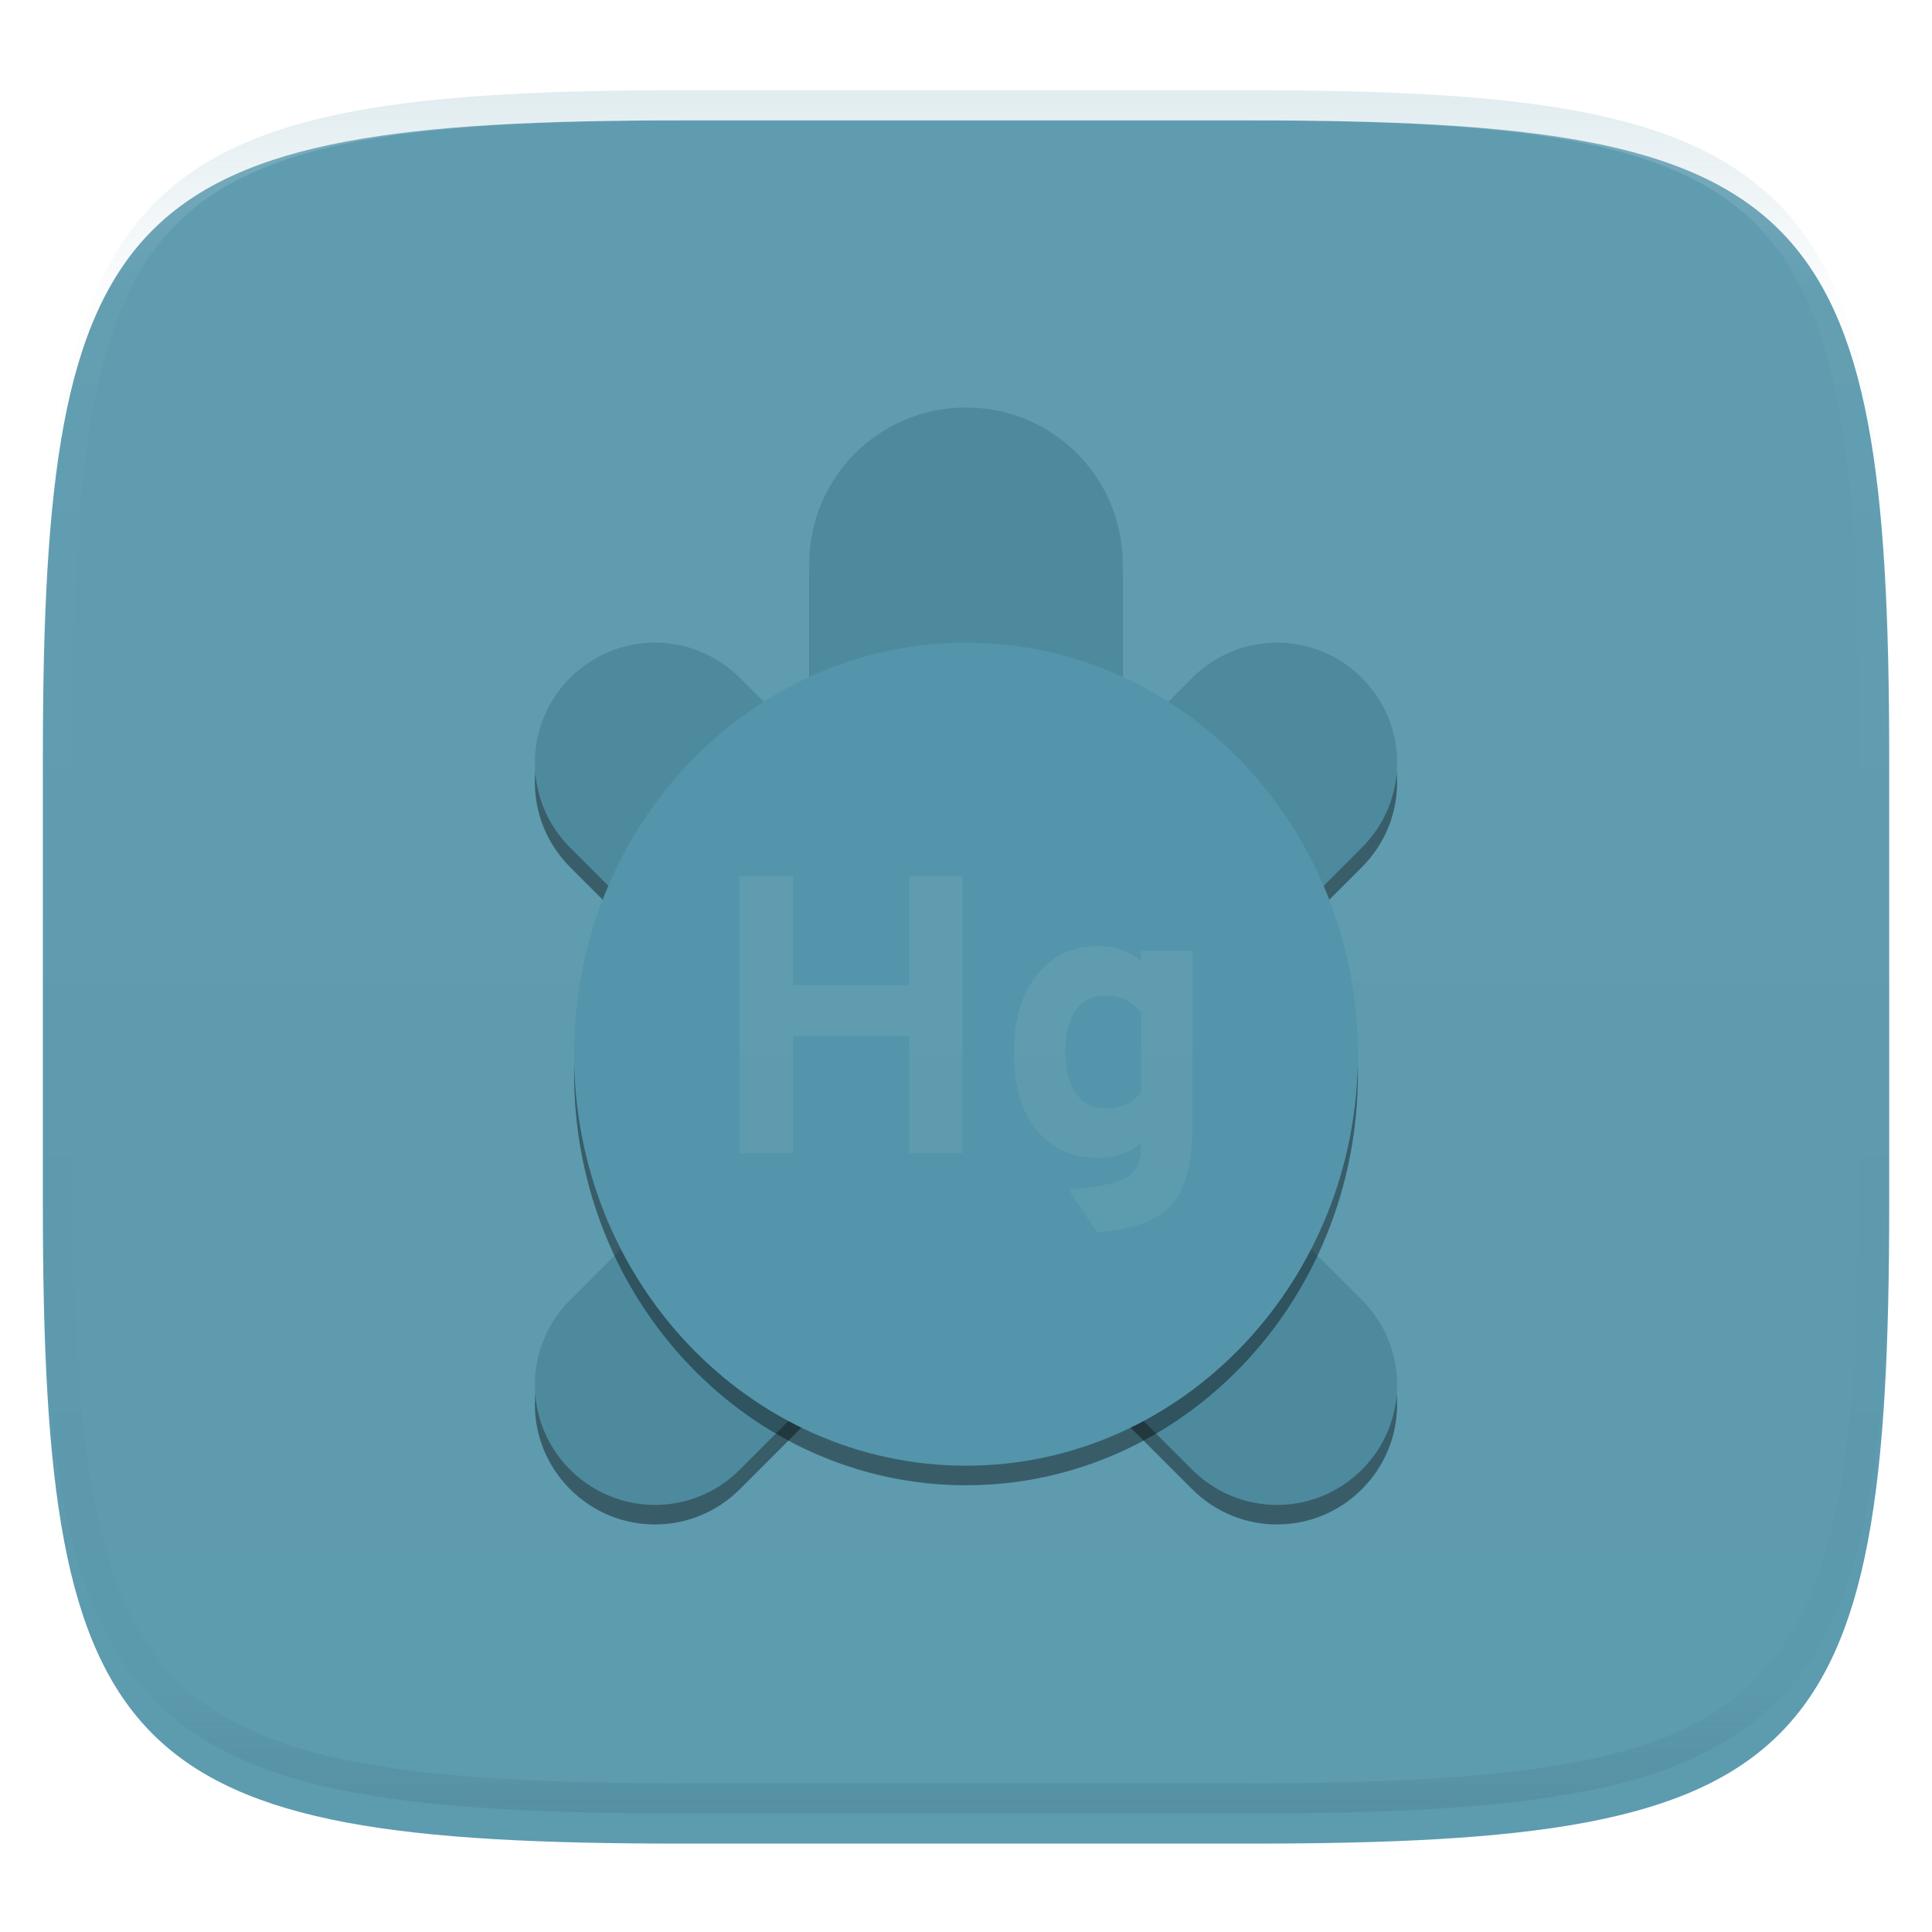 <svg xmlns="http://www.w3.org/2000/svg" style="isolation:isolate" width="256" height="256" viewBox="0 0 256 256">
 <defs>
  <filter id="kGJrHkQU0jpE74syXzvvIhizLmOWVHcE" width="400%" height="400%" x="-200%" y="-200%" color-interpolation-filters="sRGB" filterUnits="objectBoundingBox">
   <feGaussianBlur xmlns="http://www.w3.org/2000/svg" in="SourceGraphic" stdDeviation="4.294"/>
   <feOffset xmlns="http://www.w3.org/2000/svg" dx="0" dy="4" result="pf_100_offsetBlur"/>
   <feFlood xmlns="http://www.w3.org/2000/svg" flood-opacity=".4"/>
   <feComposite xmlns="http://www.w3.org/2000/svg" in2="pf_100_offsetBlur" operator="in" result="pf_100_dropShadow"/>
   <feBlend xmlns="http://www.w3.org/2000/svg" in="SourceGraphic" in2="pf_100_dropShadow" mode="normal"/>
  </filter>
 </defs>
 <g filter="url(#kGJrHkQU0jpE74syXzvvIhizLmOWVHcE)">
  <linearGradient id="_lgradient_430" x1="0" x2="0" y1="0" y2="1" gradientTransform="matrix(244.648,0,0,228.338,5.68,11.95)" gradientUnits="userSpaceOnUse">
   <stop offset="0%" style="stop-color:#609cb0"/>
   <stop offset="100%" style="stop-color:#5d9baf"/>
  </linearGradient>
  <path fill="url(#_lgradient_430)" d="M 165.689 11.95 C 239.745 11.95 250.328 22.507 250.328 96.494 L 250.328 155.745 C 250.328 229.731 239.745 240.288 165.689 240.288 L 90.319 240.288 C 16.264 240.288 5.68 229.731 5.68 155.745 L 5.68 96.494 C 5.68 22.507 16.264 11.95 90.319 11.95 L 165.689 11.95 Z"/>
 </g>
 <g opacity=".4">
  <linearGradient id="_lgradient_431" x1=".517" x2=".517" y1="0" y2="1" gradientTransform="matrix(244.65,0,0,228.34,5.68,11.95)" gradientUnits="userSpaceOnUse">
   <stop offset="0%" style="stop-color:#b0ced8"/>
   <stop offset="12.5%" stop-opacity=".098" style="stop-color:#b0ced8"/>
   <stop offset="92.5%" stop-opacity=".098" style="stop-color:#365f6d"/>
   <stop offset="100%" stop-opacity=".498" style="stop-color:#365f6d"/>
  </linearGradient>
  <path fill="url(#_lgradient_431)" fill-rule="evenodd" d="M 165.068 11.951 C 169.396 11.941 173.724 11.991 178.052 12.089 C 181.927 12.167 185.803 12.315 189.678 12.541 C 193.131 12.737 196.583 13.022 200.026 13.395 C 203.085 13.73 206.144 14.181 209.174 14.741 C 211.889 15.243 214.574 15.881 217.22 16.657 C 219.62 17.355 221.971 18.219 224.243 19.241 C 226.358 20.184 228.384 21.304 230.302 22.591 C 232.142 23.829 233.863 25.244 235.437 26.806 C 237.001 28.378 238.417 30.088 239.656 31.925 C 240.945 33.841 242.066 35.865 243.02 37.967 C 244.043 40.247 244.909 42.585 245.617 44.972 C 246.394 47.615 247.034 50.297 247.535 53.009 C 248.096 56.035 248.548 59.081 248.883 62.136 C 249.257 65.575 249.542 69.014 249.739 72.462 C 249.965 76.323 250.112 80.194 250.201 84.055 C 250.289 88.378 250.339 92.701 250.329 97.014 L 250.329 155.226 C 250.339 159.549 250.289 163.862 250.201 168.185 C 250.112 172.056 249.965 175.917 249.739 179.778 C 249.542 183.226 249.257 186.675 248.883 190.104 C 248.548 193.159 248.096 196.215 247.535 199.241 C 247.034 201.943 246.394 204.625 245.617 207.268 C 244.909 209.655 244.043 212.003 243.02 214.273 C 242.066 216.385 240.945 218.399 239.656 220.315 C 238.417 222.152 237.001 223.872 235.437 225.434 C 233.863 226.996 232.142 228.411 230.302 229.649 C 228.384 230.936 226.358 232.056 224.243 232.999 C 221.971 234.021 219.62 234.885 217.22 235.593 C 214.574 236.369 211.889 237.007 209.174 237.499 C 206.144 238.068 203.085 238.51 200.026 238.845 C 196.583 239.218 193.131 239.503 189.678 239.699 C 185.803 239.925 181.927 240.073 178.052 240.161 C 173.724 240.249 169.396 240.299 165.068 240.289 L 90.942 240.289 C 86.614 240.299 82.286 240.249 77.958 240.161 C 74.083 240.073 70.207 239.925 66.332 239.699 C 62.879 239.503 59.427 239.218 55.984 238.845 C 52.925 238.51 49.866 238.068 46.836 237.499 C 44.121 237.007 41.436 236.369 38.79 235.593 C 36.39 234.885 34.039 234.021 31.767 232.999 C 29.652 232.056 27.626 230.936 25.708 229.649 C 23.868 228.411 22.147 226.996 20.573 225.434 C 19.009 223.872 17.593 222.152 16.354 220.315 C 15.065 218.399 13.944 216.385 12.99 214.273 C 11.967 212.003 11.101 209.655 10.393 207.268 C 9.616 204.625 8.976 201.943 8.475 199.241 C 7.914 196.215 7.462 193.159 7.127 190.104 C 6.753 186.675 6.468 183.226 6.271 179.778 C 6.045 175.917 5.898 172.056 5.809 168.185 C 5.721 163.862 5.671 159.549 5.681 155.226 L 5.681 97.014 C 5.671 92.701 5.721 88.378 5.809 84.055 C 5.898 80.194 6.045 76.323 6.271 72.462 C 6.468 69.014 6.753 65.575 7.127 62.136 C 7.462 59.081 7.914 56.035 8.475 53.009 C 8.976 50.297 9.616 47.615 10.393 44.972 C 11.101 42.585 11.967 40.247 12.99 37.967 C 13.944 35.865 15.065 33.841 16.354 31.925 C 17.593 30.088 19.009 28.378 20.573 26.806 C 22.147 25.244 23.868 23.829 25.708 22.591 C 27.626 21.304 29.652 20.184 31.767 19.241 C 34.039 18.219 36.39 17.355 38.79 16.657 C 41.436 15.881 44.121 15.243 46.836 14.741 C 49.866 14.181 52.925 13.73 55.984 13.395 C 59.427 13.022 62.879 12.737 66.332 12.541 C 70.207 12.315 74.083 12.167 77.958 12.089 C 82.286 11.991 86.614 11.941 90.942 11.951 L 165.068 11.951 Z M 165.078 15.96 C 169.376 15.95 173.675 15.999 177.973 16.087 C 181.8 16.176 185.626 16.323 189.452 16.539 C 192.836 16.736 196.219 17.011 199.583 17.384 C 202.554 17.699 205.515 18.131 208.446 18.681 C 211.023 19.153 213.58 19.762 216.099 20.499 C 218.322 21.147 220.495 21.953 222.6 22.896 C 224.509 23.751 226.338 24.763 228.069 25.922 C 229.692 27.013 231.207 28.26 232.594 29.646 C 233.981 31.031 235.23 32.544 236.332 34.165 C 237.492 35.894 238.506 37.712 239.361 39.608 C 240.306 41.72 241.112 43.892 241.761 46.102 C 242.509 48.617 243.109 51.162 243.591 53.736 C 244.132 56.664 244.565 59.611 244.889 62.578 C 245.263 65.938 245.539 69.308 245.735 72.688 C 245.952 76.51 246.109 80.322 246.188 84.144 C 246.276 88.437 246.325 92.721 246.325 97.014 C 246.325 97.014 246.325 97.014 246.325 97.014 L 246.325 155.226 C 246.325 155.226 246.325 155.226 246.325 155.226 C 246.325 159.519 246.276 163.803 246.188 168.096 C 246.109 171.918 245.952 175.74 245.735 179.552 C 245.539 182.932 245.263 186.302 244.889 189.672 C 244.565 192.629 244.132 195.576 243.591 198.504 C 243.109 201.078 242.509 203.623 241.761 206.138 C 241.112 208.358 240.306 210.52 239.361 212.632 C 238.506 214.528 237.492 216.356 236.332 218.075 C 235.23 219.706 233.981 221.219 232.594 222.604 C 231.207 223.98 229.692 225.227 228.069 226.318 C 226.338 227.477 224.509 228.489 222.6 229.344 C 220.495 230.297 218.322 231.093 216.099 231.741 C 213.58 232.478 211.023 233.087 208.446 233.559 C 205.515 234.109 202.554 234.541 199.583 234.865 C 196.219 235.229 192.836 235.514 189.452 235.701 C 185.626 235.917 181.8 236.074 177.973 236.153 C 173.675 236.251 169.376 236.29 165.078 236.29 C 165.078 236.29 165.078 236.29 165.068 236.29 L 90.942 236.29 C 90.932 236.29 90.932 236.29 90.932 236.29 C 86.634 236.29 82.335 236.251 78.037 236.153 C 74.21 236.074 70.384 235.917 66.558 235.701 C 63.174 235.514 59.791 235.229 56.427 234.865 C 53.456 234.541 50.495 234.109 47.564 233.559 C 44.987 233.087 42.43 232.478 39.911 231.741 C 37.688 231.093 35.515 230.297 33.41 229.344 C 31.501 228.489 29.672 227.477 27.941 226.318 C 26.318 225.227 24.803 223.98 23.416 222.604 C 22.029 221.219 20.78 219.706 19.678 218.075 C 18.518 216.356 17.504 214.528 16.649 212.632 C 15.704 210.52 14.898 208.358 14.249 206.138 C 13.501 203.623 12.901 201.078 12.419 198.504 C 11.878 195.576 11.445 192.629 11.121 189.672 C 10.747 186.302 10.472 182.932 10.275 179.552 C 10.058 175.74 9.901 171.918 9.822 168.096 C 9.734 163.803 9.685 159.519 9.685 155.226 C 9.685 155.226 9.685 155.226 9.685 155.226 L 9.685 97.014 C 9.685 97.014 9.685 97.014 9.685 97.014 C 9.685 92.721 9.734 88.437 9.822 84.144 C 9.901 80.322 10.058 76.51 10.275 72.688 C 10.472 69.308 10.747 65.938 11.121 62.578 C 11.445 59.611 11.878 56.664 12.419 53.736 C 12.901 51.162 13.501 48.617 14.249 46.102 C 14.898 43.892 15.704 41.72 16.649 39.608 C 17.504 37.712 18.518 35.894 19.678 34.165 C 20.78 32.544 22.029 31.031 23.416 29.646 C 24.803 28.26 26.318 27.013 27.941 25.922 C 29.672 24.763 31.501 23.751 33.41 22.896 C 35.515 21.953 37.688 21.147 39.911 20.499 C 42.43 19.762 44.987 19.153 47.564 18.681 C 50.495 18.131 53.456 17.699 56.427 17.384 C 59.791 17.011 63.174 16.736 66.558 16.539 C 70.384 16.323 74.21 16.176 78.037 16.087 C 82.335 15.999 86.634 15.95 90.932 15.96 C 90.932 15.96 90.932 15.96 90.942 15.96 L 165.068 15.96 C 165.078 15.96 165.078 15.96 165.078 15.96 Z"/>
 </g>
 <g>
  <defs>
   <filter id="NgA2p4TcbqhpHt1kfmdId98fSXAaHe61" width="400%" height="400%" x="-200%" y="-200%" color-interpolation-filters="sRGB" filterUnits="objectBoundingBox">
    <feGaussianBlur xmlns="http://www.w3.org/2000/svg" stdDeviation="4.294"/>
   </filter>
  </defs>
  <g opacity=".4" filter="url(#NgA2p4TcbqhpHt1kfmdId98fSXAaHe61)">
   <path d="M 128 56.592 C 116.492 56.592 107.228 65.856 107.228 77.364 L 107.228 101.615 L 98.029 92.415 C 91.802 86.188 81.77 86.188 75.543 92.415 C 69.316 98.642 69.316 108.675 75.543 114.901 L 105.514 144.873 L 75.543 174.844 C 69.316 181.071 69.316 191.103 75.543 197.33 C 81.77 203.557 91.802 203.557 98.029 197.33 L 117.218 178.14 C 120.366 180.056 124.031 181.223 128 181.223 C 131.969 181.223 135.634 180.056 138.782 178.14 L 157.971 197.33 C 164.198 203.557 174.23 203.557 180.457 197.33 C 186.684 191.103 186.684 181.071 180.457 174.844 L 150.486 144.873 L 180.457 114.901 C 186.684 108.675 186.684 98.642 180.457 92.415 C 174.23 86.188 164.198 86.188 157.971 92.415 L 148.772 101.615 L 148.772 77.364 C 148.772 65.856 139.508 56.592 128 56.592 Z"/>
  </g>
  <path fill="#4e8a9e" d="M 128 54 C 116.492 54 107.228 63.264 107.228 74.772 L 107.228 99.023 L 98.029 89.823 C 91.802 83.597 81.77 83.597 75.543 89.823 C 69.316 96.05 69.316 106.083 75.543 112.309 L 105.514 142.281 L 75.543 172.252 C 69.316 178.479 69.316 188.511 75.543 194.738 C 81.77 200.965 91.802 200.965 98.029 194.738 L 117.218 175.548 C 120.366 177.464 124.031 178.632 128 178.632 C 131.969 178.632 135.634 177.464 138.782 175.548 L 157.971 194.738 C 164.198 200.965 174.23 200.965 180.457 194.738 C 186.684 188.511 186.684 178.479 180.457 172.252 L 150.486 142.281 L 180.457 112.309 C 186.684 106.083 186.684 96.05 180.457 89.823 C 174.23 83.597 164.198 83.597 157.971 89.823 L 148.772 99.023 L 148.772 74.772 C 148.772 63.264 139.508 54 128 54 Z"/>
  <defs>
   <filter id="o1knSnUHn4jqI3CXThTjbohfAOKbWKQl" width="400%" height="400%" x="-200%" y="-200%" color-interpolation-filters="sRGB" filterUnits="objectBoundingBox">
    <feGaussianBlur xmlns="http://www.w3.org/2000/svg" stdDeviation="4.294"/>
   </filter>
  </defs>
  <g opacity=".4" filter="url(#o1knSnUHn4jqI3CXThTjbohfAOKbWKQl)">
   <path d="M 179.93 142.281 L 179.93 142.281 C 179.93 112.187 156.661 87.754 128 87.754 L 128 87.754 C 99.339 87.754 76.07 112.187 76.07 142.281 L 76.07 142.281 C 76.07 172.375 99.339 196.807 128 196.807 L 128 196.807 C 156.661 196.807 179.93 172.375 179.93 142.281 Z"/>
  </g>
  <path d="M 179.93 139.684 L 179.93 139.684 C 179.93 109.59 156.661 85.158 128 85.158 L 128 85.158 C 99.339 85.158 76.07 109.59 76.07 139.684 L 76.07 139.684 C 76.07 169.778 99.339 194.211 128 194.211 L 128 194.211 C 156.661 194.211 179.93 169.778 179.93 139.684 Z" style="fill:#5495ab"/>
 </g>
 <linearGradient id="_lgradient_432" x1="0" x2="0" y1="0" y2="1" gradientTransform="matrix(60,0,0,47.203,98,116.083)" gradientUnits="userSpaceOnUse">
  <stop offset="0%" style="stop-color:#609cb0"/>
  <stop offset="100%" style="stop-color:#5d9baf"/>
 </linearGradient>
 <path fill="url(#_lgradient_432)" fill-rule="evenodd" d="M 127.528 152.796 L 120.448 152.796 L 120.448 137.272 L 105.08 137.272 L 105.08 152.796 L 98 152.796 L 98 116.083 L 105.08 116.083 L 105.08 130.558 L 120.448 130.558 L 120.448 116.083 L 127.528 116.083 L 127.528 152.796 Z M 145.36 163.286 L 145.36 163.286 L 141.584 157.621 L 141.584 157.621 Q 147.143 157.202 149.163 156.074 L 149.163 156.074 L 149.163 156.074 Q 151.182 154.946 151.182 152.114 L 151.182 152.114 L 151.182 151.38 L 151.182 151.38 Q 149.136 153.425 145.413 153.425 L 145.413 153.425 L 145.413 153.425 Q 140.43 153.425 137.388 149.78 L 137.388 149.78 L 137.388 149.78 Q 134.346 146.135 134.346 139.37 L 134.346 139.37 L 134.346 139.37 Q 134.346 132.971 137.414 129.168 L 137.414 129.168 L 137.414 129.168 Q 140.483 125.366 145.465 125.366 L 145.465 125.366 L 145.465 125.366 Q 149.031 125.366 151.182 127.411 L 151.182 127.411 L 151.182 125.995 L 158 125.995 L 158 149.177 L 158 149.177 Q 158 156.363 155.351 159.536 L 155.351 159.536 L 155.351 159.536 Q 152.703 162.709 145.36 163.286 Z M 146.514 146.87 L 146.514 146.87 L 146.514 146.87 Q 149.608 146.87 151.182 144.719 L 151.182 144.719 L 151.182 134.125 L 151.182 134.125 Q 149.346 131.922 146.514 131.922 L 146.514 131.922 L 146.514 131.922 Q 143.944 131.922 142.554 133.836 L 142.554 133.836 L 142.554 133.836 Q 141.164 135.751 141.164 139.37 L 141.164 139.37 L 141.164 139.37 Q 141.164 142.779 142.528 144.824 L 142.528 144.824 L 142.528 144.824 Q 143.892 146.87 146.514 146.87 Z"/>
</svg>
